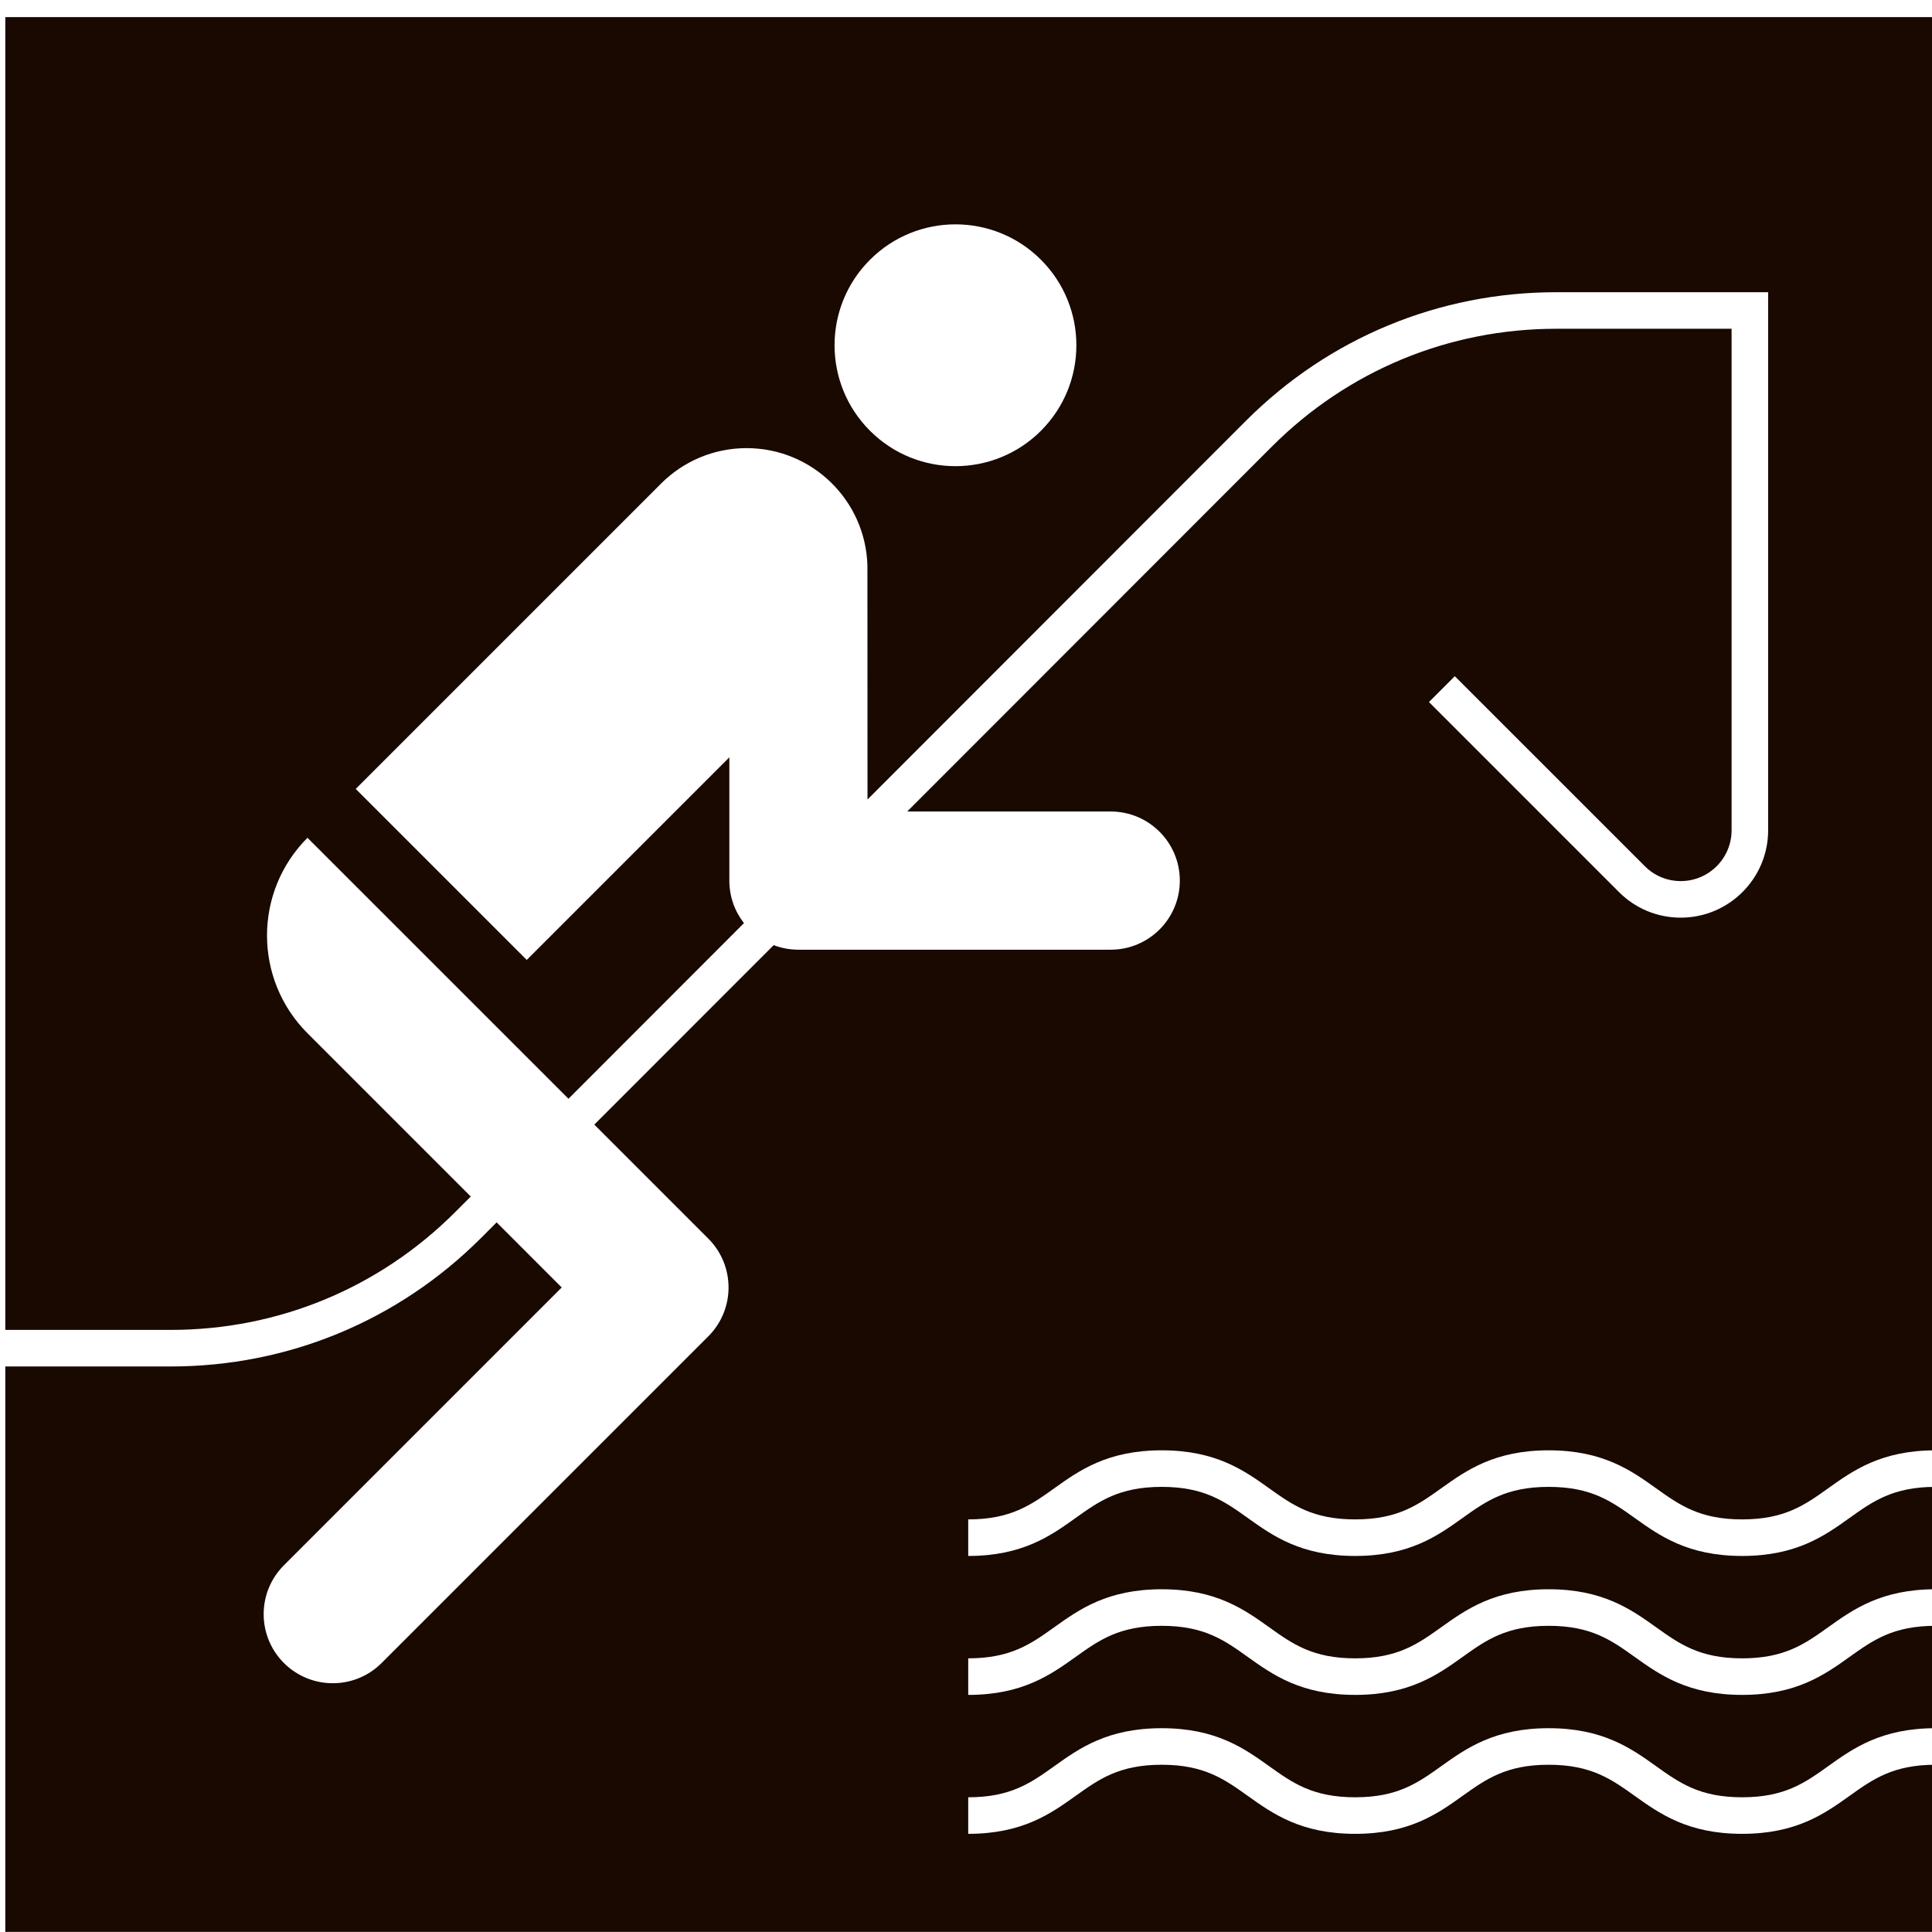 <?xml version="1.0" encoding="UTF-8" standalone="no"?>
<!-- Created with Inkscape (http://www.inkscape.org/) -->

<svg
   width="22.87mm"
   height="22.869mm"
   viewBox="0 0 22.87 22.869"
   version="1.1"
   id="svg1"
   inkscape:version="1.4 (e7c3feb1, 2024-10-09)"
   sodipodi:docname="EVE.svg"
   xmlns:inkscape="http://www.inkscape.org/namespaces/inkscape"
   xmlns:sodipodi="http://sodipodi.sourceforge.net/DTD/sodipodi-0.dtd"
   xmlns="http://www.w3.org/2000/svg"
   xmlns:svg="http://www.w3.org/2000/svg">
  <sodipodi:namedview
     id="namedview1"
     pagecolor="#ffffff"
     bordercolor="#000000"
     borderopacity="0.25"
     inkscape:showpageshadow="2"
     inkscape:pageopacity="0.0"
     inkscape:pagecheckerboard="0"
     inkscape:deskcolor="#d1d1d1"
     inkscape:document-units="mm"
     inkscape:zoom="2.7989408"
     inkscape:cx="43.409279"
     inkscape:cy="43.052001"
     inkscape:window-width="1440"
     inkscape:window-height="872"
     inkscape:window-x="0"
     inkscape:window-y="28"
     inkscape:window-maximized="0"
     inkscape:current-layer="layer1" />
  <defs
     id="defs1">
    <clipPath
       clipPathUnits="userSpaceOnUse"
       id="clipPath66">
      <path
         d="m 107.125,266.484 h 64.834 v 64.833 h -64.834 z"
         transform="translate(-170.718,-300.657)"
         id="path66" />
    </clipPath>
    <clipPath
       clipPathUnits="userSpaceOnUse"
       id="clipPath68">
      <path
         d="m 107.13,266.484 h 64.83 v 64.827 h -64.83 z"
         transform="translate(-122.745,-298.744)"
         id="path68" />
    </clipPath>
    <clipPath
       clipPathUnits="userSpaceOnUse"
       id="clipPath70">
      <path
         d="m 107.13,266.484 h 64.83 v 64.827 h -64.83 z"
         transform="translate(-133.395,-284.346)"
         id="path70" />
    </clipPath>
    <clipPath
       clipPathUnits="userSpaceOnUse"
       id="clipPath72">
      <path
         d="m 107.125,266.484 h 64.834 v 64.833 h -64.834 z"
         transform="translate(-156.968,-291.6)"
         id="path72" />
    </clipPath>
    <clipPath
       clipPathUnits="userSpaceOnUse"
       id="clipPath74">
      <path
         d="m 107.13,266.484 h 64.83 v 64.827 h -64.83 z"
         transform="translate(-134.079,-285.391)"
         id="path74" />
    </clipPath>
    <clipPath
       clipPathUnits="userSpaceOnUse"
       id="clipPath76">
      <path
         d="m 107.13,266.484 h 64.83 v 64.827 h -64.83 z"
         transform="translate(-159.415,-308.211)"
         id="path76" />
    </clipPath>
    <clipPath
       clipPathUnits="userSpaceOnUse"
       id="clipPath97">
      <path
         d="m 188.739,266.484 h 64.833 v 64.833 h -64.833 z"
         transform="translate(-228.403,-307.926)"
         id="path97" />
    </clipPath>
    <clipPath
       clipPathUnits="userSpaceOnUse"
       id="clipPath99">
      <path
         d="m 188.743,266.484 h 64.829 v 64.827 h -64.829 z"
         transform="translate(-247.784,-326.619)"
         id="path99" />
    </clipPath>
    <clipPath
       clipPathUnits="userSpaceOnUse"
       id="clipPath101">
      <path
         d="m 188.743,266.484 h 64.829 v 64.827 h -64.829 z"
         transform="translate(-247.784,-323.213)"
         id="path101" />
    </clipPath>
    <clipPath
       clipPathUnits="userSpaceOnUse"
       id="clipPath120">
      <path
         d="m 270.353,266.484 h 64.834 v 64.833 h -64.834 z"
         transform="translate(-299.876,-288.414)"
         id="path120" />
    </clipPath>
    <clipPath
       clipPathUnits="userSpaceOnUse"
       id="clipPath122">
      <path
         d="m 270.357,266.484 h 64.83 v 64.827 h -64.83 z"
         transform="translate(-287.132,-296.585)"
         id="path122" />
    </clipPath>
    <clipPath
       clipPathUnits="userSpaceOnUse"
       id="clipPath124">
      <path
         d="m 270.357,266.484 h 64.83 v 64.827 h -64.83 z"
         transform="translate(-307.829,-291.955)"
         id="path124" />
    </clipPath>
    <clipPath
       clipPathUnits="userSpaceOnUse"
       id="clipPath126">
      <path
         d="m 270.353,266.484 h 64.834 v 64.833 h -64.834 z"
         transform="translate(-301.217,-302.649)"
         id="path126" />
    </clipPath>
    <clipPath
       clipPathUnits="userSpaceOnUse"
       id="clipPath153">
      <path
         d="m 351.967,266.484 h 64.834 v 64.833 h -64.834 z"
         transform="translate(-386.767,-296.006)"
         id="path153" />
    </clipPath>
    <clipPath
       clipPathUnits="userSpaceOnUse"
       id="clipPath155">
      <path
         d="m 351.967,266.484 h 64.834 v 64.833 h -64.834 z"
         transform="translate(-378.132,-295.237)"
         id="path155" />
    </clipPath>
    <clipPath
       clipPathUnits="userSpaceOnUse"
       id="clipPath157">
      <path
         d="m 351.967,266.484 h 64.834 v 64.833 h -64.834 z"
         transform="translate(-369.912,-288.414)"
         id="path157" />
    </clipPath>
    <clipPath
       clipPathUnits="userSpaceOnUse"
       id="clipPath159">
      <path
         d="m 351.971,266.484 h 64.83 v 64.827 h -64.83 z"
         transform="translate(-410.063,-281.467)"
         id="path159" />
    </clipPath>
    <clipPath
       clipPathUnits="userSpaceOnUse"
       id="clipPath161">
      <path
         d="m 351.971,266.484 h 64.83 v 64.827 h -64.83 z"
         transform="translate(-364.625,-302.195)"
         id="path161" />
    </clipPath>
    <clipPath
       clipPathUnits="userSpaceOnUse"
       id="clipPath183">
      <path
         d="m 433.585,266.484 h 64.829 v 64.827 h -64.829 z"
         transform="translate(-447.474,-318.515)"
         id="path183" />
    </clipPath>
    <clipPath
       clipPathUnits="userSpaceOnUse"
       id="clipPath185">
      <path
         d="m 433.585,266.484 h 64.829 v 64.827 h -64.829 z"
         transform="translate(-447.301,-283.254)"
         id="path185" />
    </clipPath>
    <clipPath
       clipPathUnits="userSpaceOnUse"
       id="clipPath187">
      <path
         d="m 433.58,266.484 h 64.833 v 64.833 H 433.58 Z"
         transform="translate(-479.89,-296.502)"
         id="path187" />
    </clipPath>
    <clipPath
       clipPathUnits="userSpaceOnUse"
       id="clipPath189">
      <path
         d="m 433.585,266.484 h 64.829 v 64.827 h -64.829 z"
         transform="translate(-465.837,-301.622)"
         id="path189" />
    </clipPath>
    <clipPath
       clipPathUnits="userSpaceOnUse"
       id="clipPath191">
      <path
         d="m 433.585,266.484 h 64.829 v 64.827 h -64.829 z"
         transform="translate(-489.731,-317.425)"
         id="path191" />
    </clipPath>
    <clipPath
       clipPathUnits="userSpaceOnUse"
       id="clipPath215">
      <path
         d="m 515.194,266.484 h 64.833 v 64.833 h -64.833 z"
         transform="translate(-559.189,-299.991)"
         id="path215" />
    </clipPath>
    <clipPath
       clipPathUnits="userSpaceOnUse"
       id="clipPath217">
      <path
         d="m 515.199,266.484 h 64.829 v 64.827 h -64.829 z"
         transform="translate(-536.034,-293.492)"
         id="path217" />
    </clipPath>
    <clipPath
       clipPathUnits="userSpaceOnUse"
       id="clipPath219">
      <path
         d="m 515.199,266.484 h 64.829 v 64.827 h -64.829 z"
         transform="translate(-559.189,-273.43)"
         id="path219" />
    </clipPath>
    <clipPath
       clipPathUnits="userSpaceOnUse"
       id="clipPath263">
      <path
         d="m 596.812,266.484 h 64.829 v 64.827 h -64.829 z"
         transform="translate(-640.802,-273.43)"
         id="path263" />
    </clipPath>
    <clipPath
       clipPathUnits="userSpaceOnUse"
       id="clipPath265">
      <path
         d="m 596.808,266.484 h 64.833 v 64.833 h -64.833 z"
         transform="translate(-640.802,-299.991)"
         id="path265" />
    </clipPath>
    <clipPath
       clipPathUnits="userSpaceOnUse"
       id="clipPath304">
      <path
         d="m 678.426,266.484 h 64.829 v 64.827 h -64.829 z"
         transform="translate(-722.387,-295.457)"
         id="path304" />
    </clipPath>
    <clipPath
       clipPathUnits="userSpaceOnUse"
       id="clipPath335">
      <path
         d="m 760.04,266.484 h 64.829 v 64.827 H 760.04 Z"
         transform="translate(-794.746,-317.449)"
         id="path335" />
    </clipPath>
    <clipPath
       clipPathUnits="userSpaceOnUse"
       id="clipPath338">
      <path
         d="m 760.04,166.217 h 64.829 v 64.827 H 760.04 Z"
         transform="translate(-791.295,-170.849)"
         id="path338" />
    </clipPath>
    <clipPath
       clipPathUnits="userSpaceOnUse"
       id="clipPath307">
      <path
         d="m 678.426,166.217 h 64.829 v 64.827 h -64.829 z"
         transform="translate(-720.658,-217.737)"
         id="path307" />
    </clipPath>
    <clipPath
       clipPathUnits="userSpaceOnUse"
       id="clipPath268">
      <path
         d="m 596.812,166.217 h 64.829 v 64.827 h -64.829 z"
         transform="translate(-645.433,-212.883)"
         id="path268" />
    </clipPath>
    <clipPath
       clipPathUnits="userSpaceOnUse"
       id="clipPath222">
      <path
         d="m 515.199,166.217 h 64.829 v 64.827 h -64.829 z"
         transform="translate(-540.086,-180.038)"
         id="path222" />
    </clipPath>
    <clipPath
       clipPathUnits="userSpaceOnUse"
       id="clipPath224">
      <path
         d="m 515.199,166.217 h 64.829 v 64.827 h -64.829 z"
         transform="translate(-519.357,-177.114)"
         id="path224" />
    </clipPath>
    <clipPath
       clipPathUnits="userSpaceOnUse"
       id="clipPath194">
      <path
         d="m 433.585,166.217 h 64.829 v 64.827 h -64.829 z"
         transform="translate(-460.209,-180.043)"
         id="path194" />
    </clipPath>
    <clipPath
       clipPathUnits="userSpaceOnUse"
       id="clipPath196">
      <path
         d="m 433.585,166.217 h 64.829 v 64.827 h -64.829 z"
         transform="translate(-492.658,-209.058)"
         id="path196" />
    </clipPath>
    <clipPath
       clipPathUnits="userSpaceOnUse"
       id="clipPath165">
      <path
         d="m 351.971,166.217 h 64.83 v 64.827 h -64.83 z"
         transform="translate(-400.102,-199.272)"
         id="path165" />
    </clipPath>
    <clipPath
       clipPathUnits="userSpaceOnUse"
       id="clipPath167">
      <path
         d="m 351.971,166.217 h 64.83 v 64.827 h -64.83 z"
         transform="translate(-383.754,-182.508)"
         id="path167" />
    </clipPath>
    <clipPath
       clipPathUnits="userSpaceOnUse"
       id="clipPath129">
      <path
         d="m 270.357,166.217 h 64.83 v 64.827 h -64.83 z"
         transform="translate(-328.258,-203.602)"
         id="path129" />
    </clipPath>
    <clipPath
       clipPathUnits="userSpaceOnUse"
       id="clipPath105">
      <path
         d="m 188.743,166.217 h 64.829 v 64.827 h -64.829 z"
         transform="translate(-223.45,-217.182)"
         id="path105" />
    </clipPath>
    <clipPath
       clipPathUnits="userSpaceOnUse"
       id="clipPath79">
      <path
         d="m 107.13,166.217 h 64.83 v 64.827 h -64.83 z"
         transform="translate(-141.836,-217.182)"
         id="path79" />
    </clipPath>
  </defs>
  <g
     inkscape:label="Layer 1"
     inkscape:groupmode="layer"
     id="layer1"
     transform="translate(-3682.471,3417.887)">
    <g
       id="g434"
       transform="matrix(0.265,0,0,0.265,3644.678,-3546.381)">
      <path
         id="path78"
         d="m 0,0 c -1.582,-1.582 -4.148,-1.582 -5.73,0 -1.583,1.582 -1.583,4.148 0,5.73 1.582,1.583 4.148,1.583 5.73,0 C 1.582,4.148 1.582,1.582 0,0 m 29.979,-44.703 c -1.424,0 -2.101,-0.484 -2.885,-1.044 -0.835,-0.596 -1.781,-1.271 -3.598,-1.271 -1.817,0 -2.763,0.675 -3.598,1.271 -0.784,0.56 -1.461,1.044 -2.885,1.044 -1.425,0 -2.102,-0.484 -2.886,-1.044 -0.834,-0.596 -1.78,-1.271 -3.598,-1.271 -1.817,0 -2.763,0.675 -3.598,1.271 -0.784,0.56 -1.461,1.044 -2.885,1.044 -1.425,0 -2.102,-0.484 -2.886,-1.044 -0.835,-0.596 -1.781,-1.271 -3.598,-1.271 v 1.225 c 1.425,0 2.102,0.484 2.886,1.044 0.834,0.596 1.78,1.271 3.598,1.271 1.817,0 2.763,-0.675 3.598,-1.271 0.784,-0.56 1.461,-1.044 2.885,-1.044 1.425,0 2.102,0.484 2.886,1.044 0.835,0.596 1.781,1.271 3.598,1.271 1.817,0 2.763,-0.675 3.598,-1.271 0.784,-0.56 1.461,-1.044 2.885,-1.044 1.425,0 2.102,0.484 2.886,1.044 0.834,0.596 1.78,1.271 3.597,1.271 0.049,0 0.097,0 0.144,-10e-4 v 3.429 c -0.048,10e-4 -0.094,0.003 -0.144,0.003 -1.424,0 -2.101,-0.483 -2.885,-1.044 -0.835,-0.596 -1.781,-1.271 -3.598,-1.271 -1.817,0 -2.763,0.675 -3.598,1.271 -0.784,0.561 -1.461,1.044 -2.885,1.044 -1.425,0 -2.102,-0.483 -2.886,-1.044 -0.834,-0.596 -1.78,-1.271 -3.598,-1.271 -1.817,0 -2.763,0.675 -3.598,1.271 -0.784,0.561 -1.461,1.044 -2.885,1.044 -1.425,0 -2.102,-0.483 -2.886,-1.044 -0.835,-0.596 -1.781,-1.271 -3.598,-1.271 v 1.225 c 1.425,0 2.102,0.484 2.886,1.044 0.834,0.596 1.78,1.271 3.598,1.271 1.817,0 2.763,-0.675 3.598,-1.271 0.784,-0.56 1.461,-1.044 2.885,-1.044 1.425,0 2.102,0.484 2.886,1.044 0.835,0.596 1.781,1.271 3.598,1.271 1.817,0 2.763,-0.675 3.598,-1.271 0.784,-0.56 1.461,-1.044 2.885,-1.044 1.425,0 2.102,0.484 2.886,1.044 0.834,0.596 1.78,1.271 3.597,1.271 0.049,0 0.097,0 0.144,-10e-4 v 3.429 c -0.048,10e-4 -0.094,0.003 -0.144,0.003 -1.424,0 -2.101,-0.483 -2.885,-1.043 -0.835,-0.597 -1.781,-1.272 -3.598,-1.272 -1.817,0 -2.763,0.675 -3.598,1.272 -0.784,0.56 -1.461,1.043 -2.885,1.043 -1.425,0 -2.102,-0.483 -2.886,-1.043 -0.834,-0.597 -1.78,-1.272 -3.598,-1.272 -1.817,0 -2.763,0.675 -3.598,1.272 -0.784,0.56 -1.461,1.043 -2.885,1.043 -1.425,0 -2.102,-0.483 -2.886,-1.043 -0.835,-0.597 -1.781,-1.272 -3.598,-1.272 v 1.225 c 1.425,0 2.102,0.484 2.886,1.044 0.834,0.596 1.78,1.271 3.598,1.271 1.817,0 2.763,-0.675 3.598,-1.271 0.784,-0.56 1.461,-1.044 2.885,-1.044 1.425,0 2.102,0.484 2.886,1.044 0.835,0.596 1.781,1.271 3.598,1.271 1.817,0 2.763,-0.675 3.598,-1.271 0.784,-0.56 1.461,-1.044 2.885,-1.044 1.425,0 2.102,0.484 2.886,1.044 0.834,0.596 1.78,1.271 3.597,1.271 0.049,0 0.097,0 0.144,-0.001 V 13.869 H -34.71 v -44 h 5.549 c 3.6,0 6.986,1.402 9.532,3.949 l 0.521,0.521 -5.472,5.472 c -1.808,1.809 -1.808,4.741 0,6.549 l 8.746,-8.745 5.881,5.886 c -0.307,0.392 -0.49,0.887 -0.49,1.424 v 4.131 l -6.789,-6.789 -5.731,5.731 10.233,10.233 c 0.733,0.733 1.746,1.187 2.865,1.187 2.198,0 3.986,-1.75 4.049,-3.933 0.002,-0.039 0.003,-7.841 0.003,-7.841 L 6.871,0.336 c 2.777,2.777 6.47,4.307 10.399,4.307 h 7.098 v -18.031 c 0,-1.615 -1.314,-2.928 -2.928,-2.928 -0.782,0 -1.518,0.304 -2.071,0.858 l -6.367,6.367 0.866,0.866 6.368,-6.367 c 0.321,-0.322 0.749,-0.499 1.204,-0.499 0.939,0 1.703,0.764 1.703,1.703 V 3.418 H 17.27 c -3.601,0 -6.987,-1.402 -9.533,-3.949 l -12.22,-12.228 h 6.82 c 1.279,0 2.316,-1.037 2.316,-2.316 0,-1.279 -1.037,-2.315 -2.316,-2.315 H -8.128 c -0.292,0 -0.572,0.054 -0.829,0.153 l -6.011,-6.014 3.84,-3.841 c 0.884,-0.906 0.878,-2.357 -0.02,-3.254 -10e-4,-0.001 -10.947,-10.947 -10.947,-10.947 -0.904,-0.904 -2.37,-0.904 -3.275,0 -0.904,0.904 -0.904,2.37 0,3.274 l 9.31,9.31 -2.181,2.182 -0.521,-0.522 c -2.778,-2.777 -6.471,-4.307 -10.399,-4.307 h -5.549 v -19.609 h 64.833 v 6.259 c -0.048,0.001 -0.094,0.003 -0.144,0.003"
         style="fill:#190900;fill-opacity:1;fill-rule:nonzero;stroke:none"
         transform="matrix(1.333,0,0,-1.333,189.115,504.125)"
         clip-path="url(#clipPath79)" />
    </g>
  </g>
</svg>
